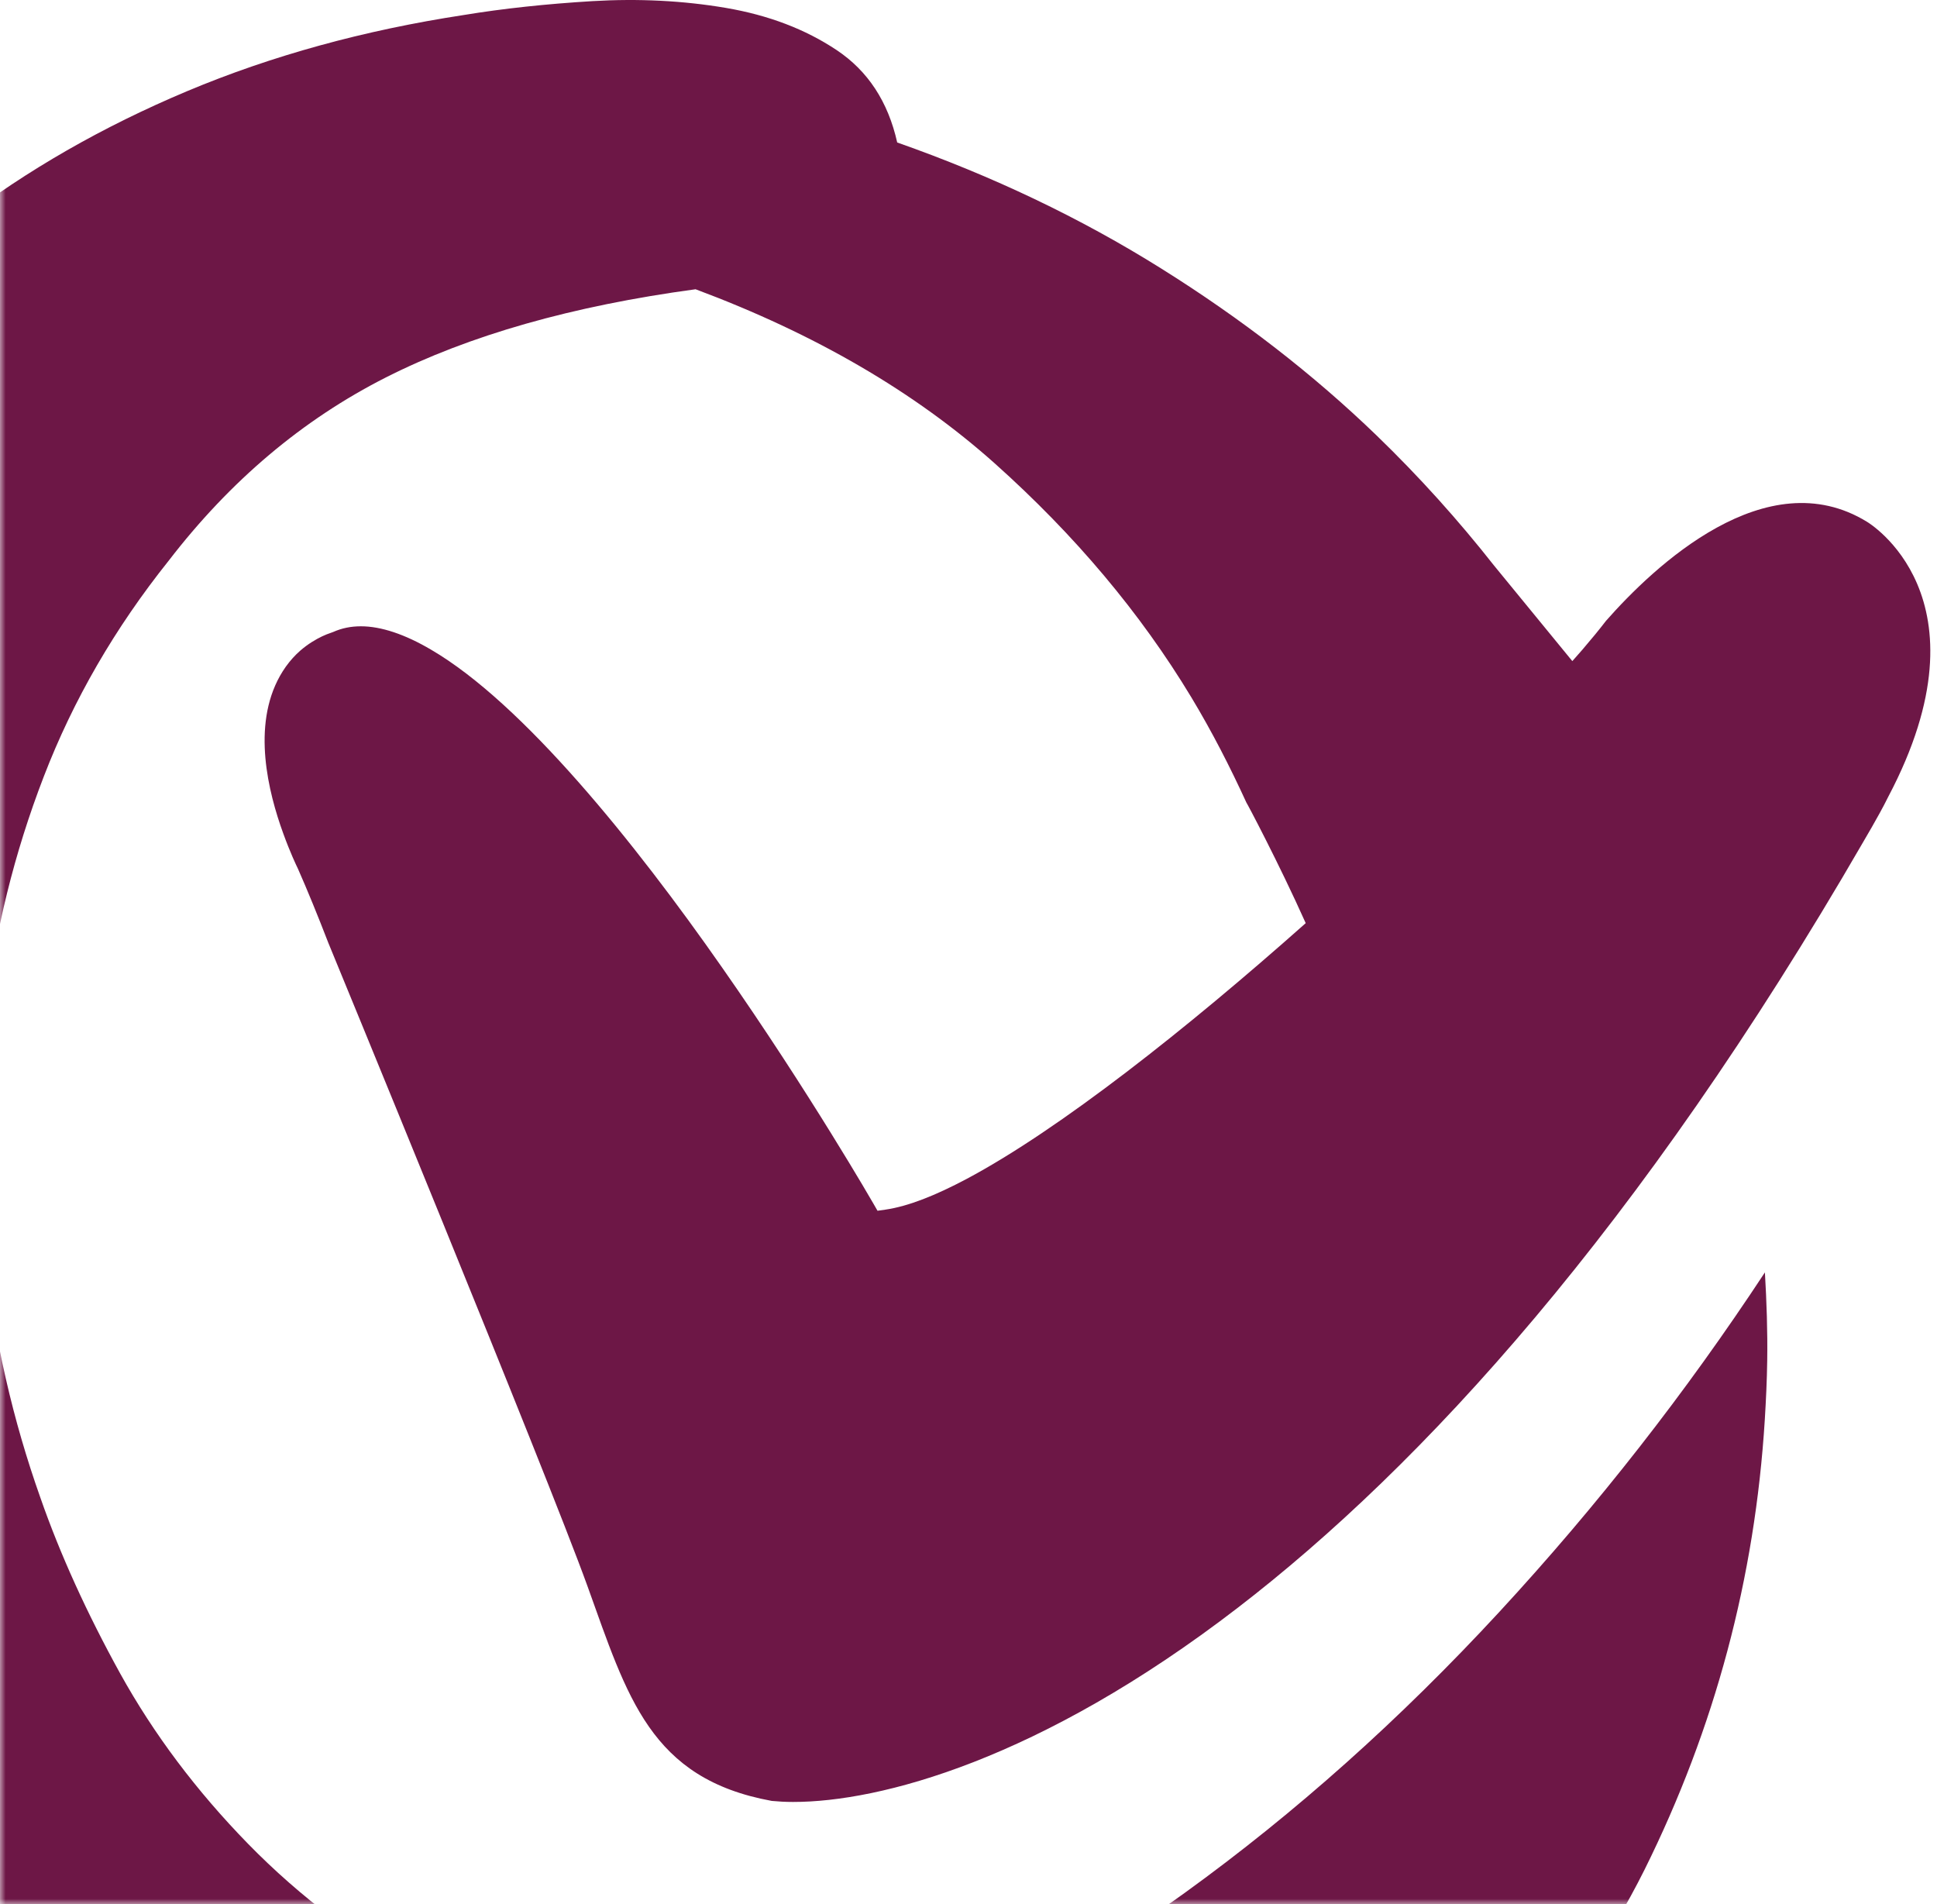 <?xml version="1.0" encoding="UTF-8"?>
<svg width="176px" height="173px" viewBox="0 0 176 173" version="1.1" xmlns="http://www.w3.org/2000/svg" xmlns:xlink="http://www.w3.org/1999/xlink">
    <!-- Generator: Sketch 43.2 (39069) - http://www.bohemiancoding.com/sketch -->
    <title>ico_footer</title>
    <desc>Created with Sketch.</desc>
    <defs>
        <rect id="path-1" x="0" y="0" width="180" height="180"></rect>
    </defs>
    <g id="Symbols" stroke="none" stroke-width="1" fill="none" fill-rule="evenodd">
        <g id="ico_footer-copy" transform="translate(0, -7)">
            <mask id="mask-2" fill="white">
                <use xlink:href="#path-1"></use>
            </mask>
            <g id="Mask" transform="translate(90, 90) scale(1, -1) translate(-90, -90) "></g>
            <path d="M145.929,63.396 C145.627,63.788 145.297,64.202 144.942,64.637 C144.577,65.082 144.184,65.55 143.767,66.036 C143.489,66.361 143.163,66.72 142.865,67.059 L135.755,58.382 C132.525,54.277 128.976,50.324 125.06,46.54 C119.337,41.02 112.823,35.968 105.505,31.39 C98.188,26.808 90.187,22.991 81.522,19.944 C80.694,16.243 78.861,13.443 76.02,11.55 C73.179,9.656 69.831,8.379 65.948,7.716 C62.069,7.059 58.029,6.853 53.817,7.103 C49.612,7.359 45.72,7.774 42.146,8.363 C33.059,9.75 24.679,12.06 16.999,15.283 C9.327,18.508 2.434,22.459 -3.668,27.137 C-10.558,32.336 -16.429,38.035 -21.277,44.23 C-26.128,50.43 -30.068,56.998 -33.094,63.93 C-36.114,70.868 -38.325,77.964 -39.719,85.219 C-41.108,92.482 -41.87,99.725 -41.994,106.953 C-42.067,113.9 -41.515,121.064 -40.326,128.452 C-39.135,135.838 -37.163,143.134 -34.429,150.334 C-31.683,157.531 -28.049,164.588 -23.524,171.492 C-18.994,178.397 -13.482,184.894 -6.993,190.978 C1.577,199.098 11.855,205.873 23.838,211.3 C35.825,216.73 48.776,220.11 62.683,221.435 C73.863,222.552 84.038,222.012 93.222,219.822 C102.415,217.635 110.63,214.424 117.863,210.191 C125.106,205.967 131.381,200.945 136.682,195.139 C141.988,189.336 146.235,183.245 149.422,176.865 C155.83,163.963 159.464,150.33 160.354,135.971 C160.462,134.193 160.548,132.409 160.573,130.606 C160.613,127.925 160.519,125.258 160.363,122.594 C153.189,133.495 145.151,143.781 136.223,153.448 C127.218,163.196 117.702,171.697 107.65,178.96 C101.304,183.552 94.901,187.063 88.444,189.512 C85.421,191.031 82.238,192.354 78.706,193.25 C73.666,194.535 68.015,194.761 61.74,193.913 C54.703,193.18 48.543,191.446 43.025,188.94 C41.735,188.355 40.45,187.77 39.232,187.096 C32.825,183.535 27.261,179.34 22.547,174.513 C17.834,169.684 13.96,164.521 10.916,159.026 C7.886,153.529 5.465,148.211 3.669,143.061 C1.162,135.995 -0.501,128.708 -1.328,121.202 C-2.145,113.698 -2.138,106.29 -1.301,98.967 C-0.466,91.65 1.294,84.507 3.978,77.549 C6.66,70.584 10.44,64.055 15.322,57.945 C20.919,50.669 27.501,45.121 35.06,41.29 C42.625,37.459 52.006,34.791 63.201,33.278 C74.039,37.322 83.103,42.597 90.388,49.101 C97.673,55.611 103.623,62.688 108.242,70.341 C110.138,73.487 111.772,76.685 113.25,79.912 C113.273,79.901 116.203,85.425 118.64,90.865 C107.848,100.452 96.268,109.612 87.816,114.109 C85.011,115.595 82.552,116.585 80.454,116.891 L79.733,116.993 L79.37,116.363 C79.369,116.36 79.01,115.736 78.342,114.612 C77.673,113.488 76.699,111.868 75.474,109.893 C73.026,105.943 69.581,100.569 65.602,94.884 C57.667,83.519 47.494,70.889 39.177,66.027 C36.812,64.633 34.632,63.893 32.783,63.897 C31.882,63.898 31.055,64.065 30.273,64.414 C29.766,64.591 29.542,64.68 29.269,64.81 C28.724,65.068 27.988,65.492 27.259,66.129 C26.813,66.523 26.374,67.002 25.971,67.564 C22.874,71.939 24.124,77.978 25.473,81.968 C25.556,82.214 25.642,82.461 25.736,82.714 C26.362,84.444 26.934,85.644 27.072,85.924 C27.95,87.912 28.873,90.174 29.83,92.65 C29.83,92.647 49.689,140.87 53.379,151.097 C57.016,161.181 59.073,168.586 70.124,170.608 C70.718,170.663 71.351,170.703 72.059,170.702 C79.929,170.709 94.443,166.923 112.446,153.076 C129.17,140.222 148.934,118.677 169.279,83.519 C169.519,83.093 169.785,82.634 170.084,82.132 C170.32,81.721 170.557,81.285 170.792,80.87 C171.078,80.365 171.318,79.88 171.566,79.392 C181.188,61.169 169.631,54.399 169.631,54.399 C160.488,48.783 150.285,58.452 145.929,63.396 Z" id="Fill-3-Copy-11" fill="#6D1746" mask="url(#mask-2)"></path>
        </g>
    </g>
</svg>